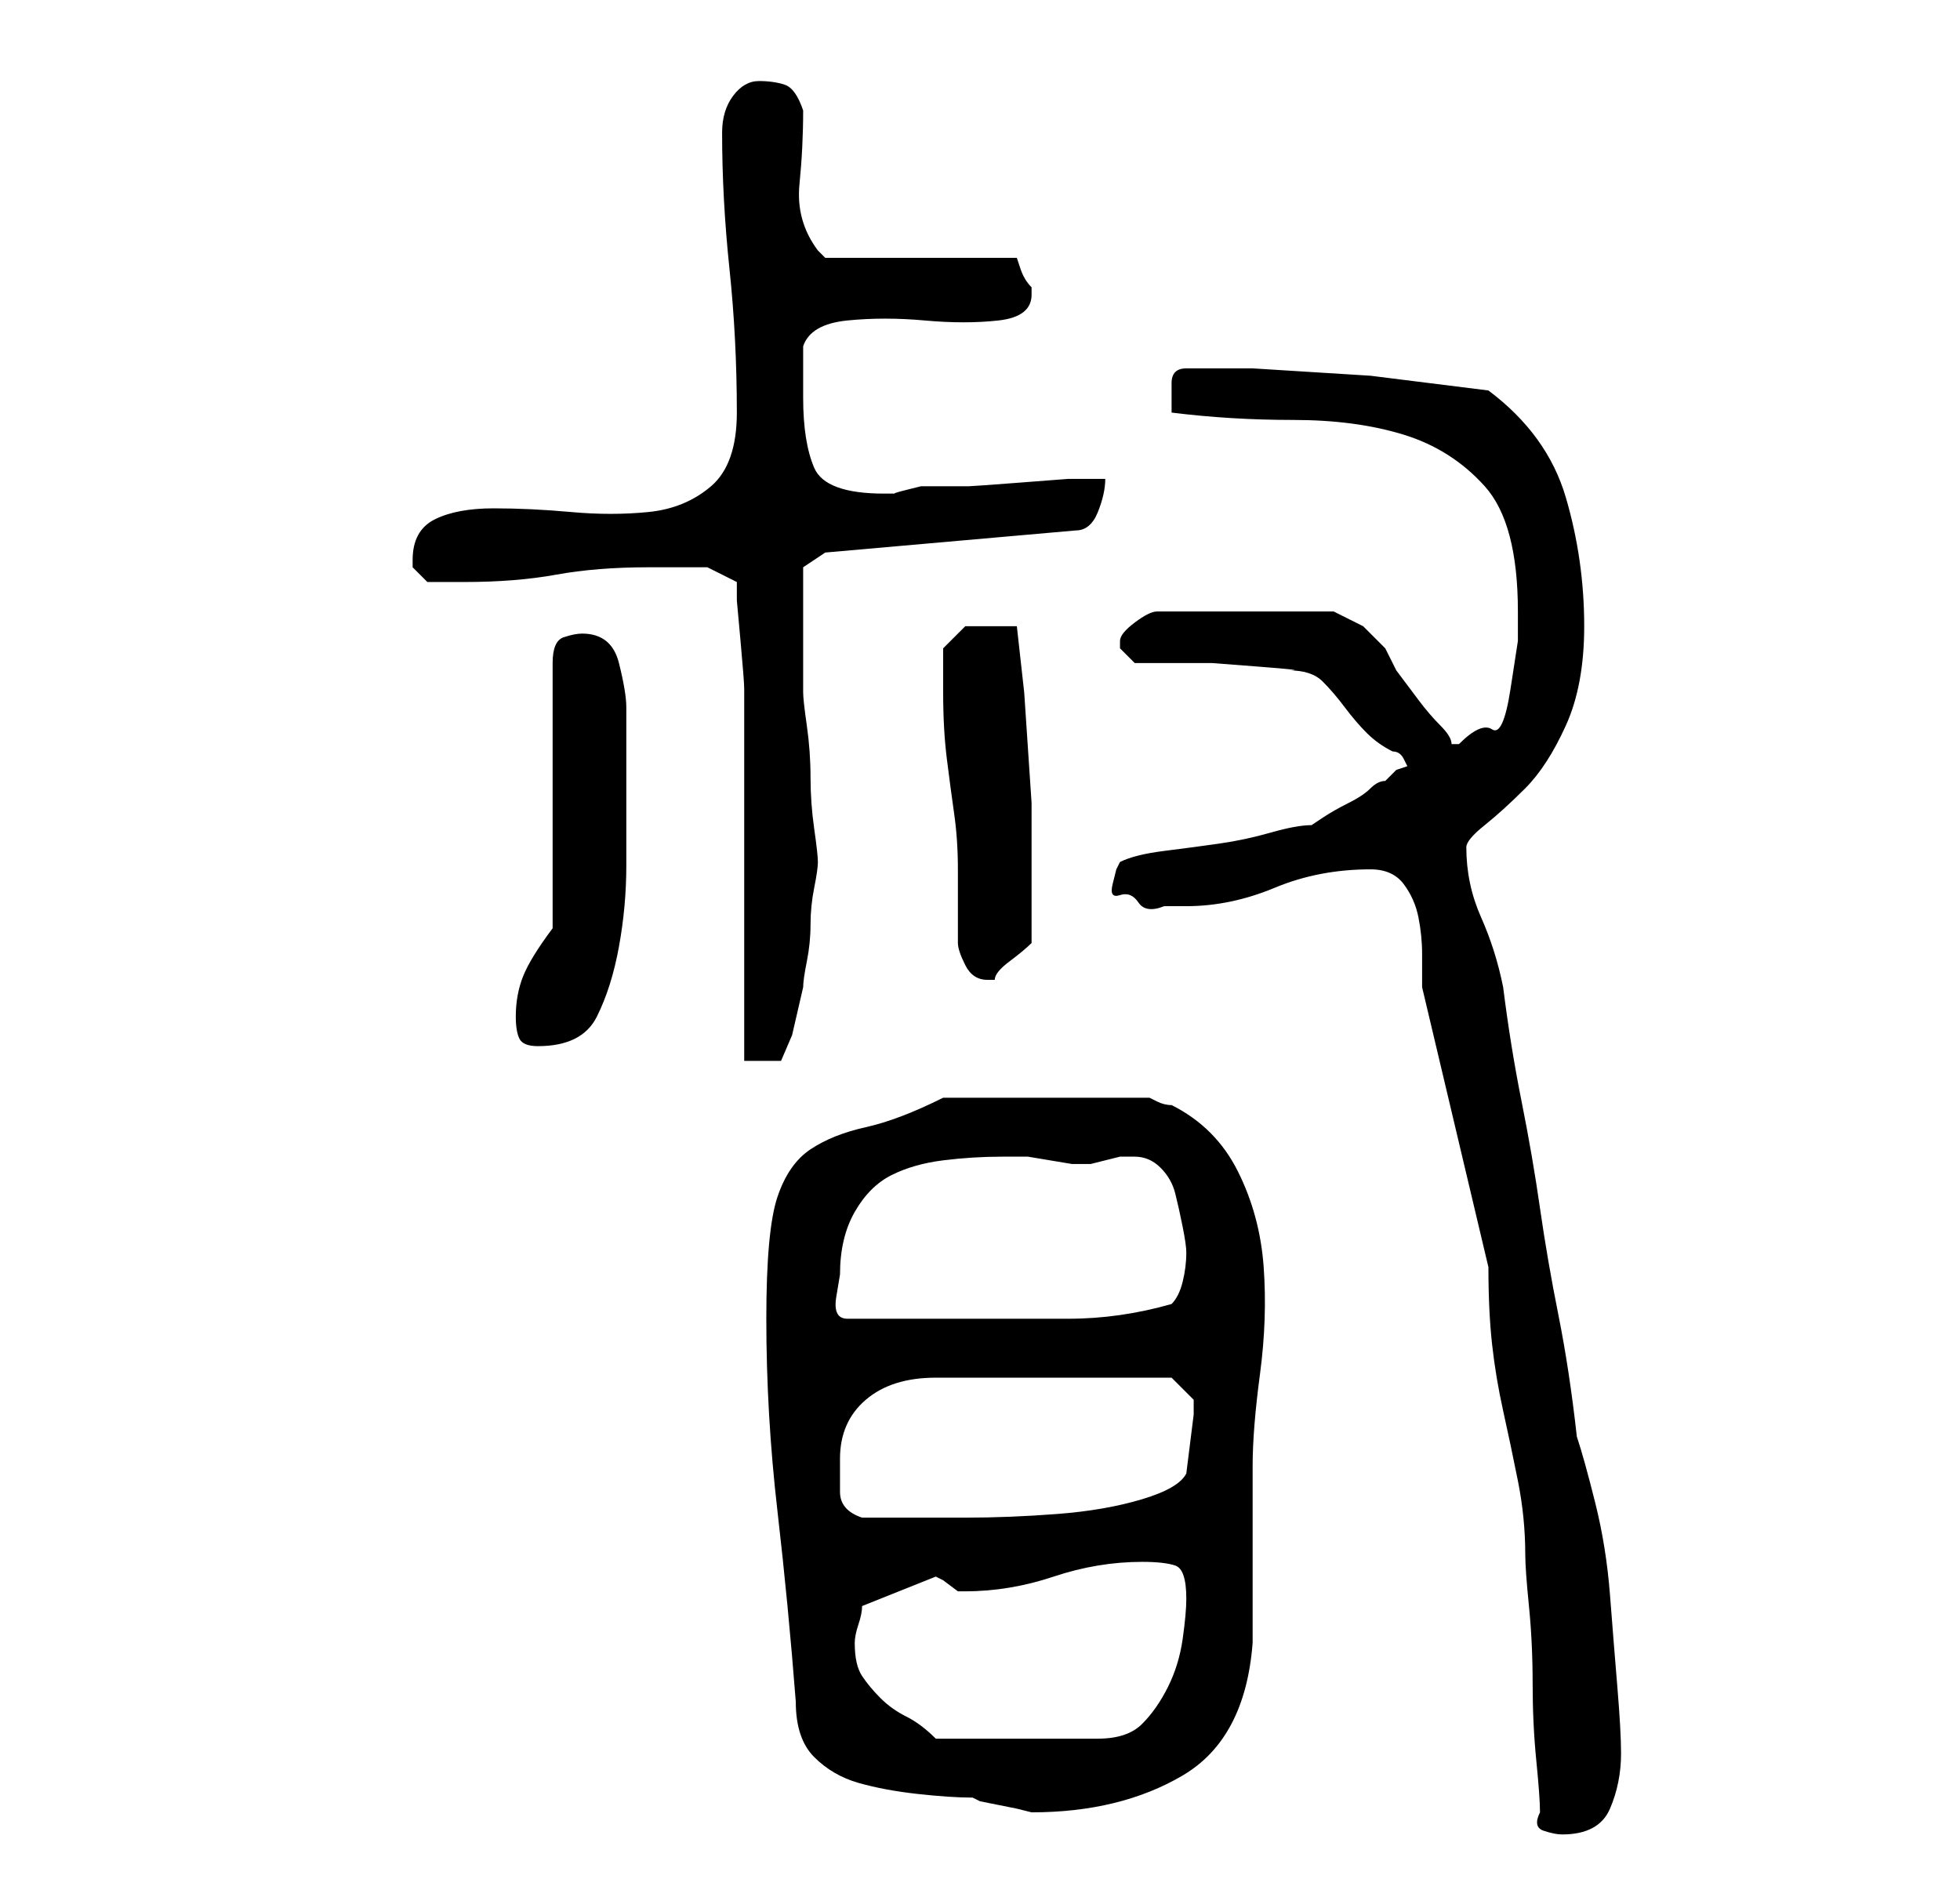 <?xml version="1.0" standalone="no"?>
<!DOCTYPE svg PUBLIC "-//W3C//DTD SVG 1.1//EN" "http://www.w3.org/Graphics/SVG/1.1/DTD/svg11.dtd" >
<svg xmlns="http://www.w3.org/2000/svg" xmlns:xlink="http://www.w3.org/1999/xlink" version="1.1" viewBox="-10 0 266 256">
   <path fill="currentColor"
d="M199 246q-1 2 0.5 2.5t2.5 0.5q5 0 6.5 -3.5t1.5 -7.5q0 -3 -0.5 -9t-1 -12.5t-2 -12.5t-2.5 -9q-1 -9 -2.5 -16.5t-2.5 -14.5t-2.5 -14.5t-2.5 -15.5q-1 -5 -3 -9.5t-2 -9.5q0 -1 2.5 -3t5.5 -5t5.5 -8.5t2.5 -13.5q0 -9 -2.5 -17.5t-10.5 -14.5l-16 -2t-16 -1h-4.5
h-4.5q-2 0 -2 2v2v1v1q8 1 16.5 1t15 2t11 7t4.5 17v4t-1 6.5t-2.5 5.5t-4.5 2h-1q0 -1 -1.5 -2.5t-3 -3.5l-3 -4t-1.5 -3l-3 -3t-4 -2h-24q-1 0 -3 1.5t-2 2.5v1l2 2h4h6.5t6.5 0.5t4 0.5q3 0 4.5 1.5t3 3.5t3 3.5t3.5 2.5q1 0 1.5 1l0.5 1l-1.5 0.5t-1.5 1.5q-1 0 -2 1
t-3 2t-3.5 2l-1.5 1q-2 0 -5.5 1t-7 1.5t-7.5 1t-6 1.5l-0.5 1t-0.5 2t1 1.5t2.5 1t3.5 0.5h3q6 0 12 -2.5t13 -2.5q3 0 4.5 2t2 4.5t0.5 5v4.5l9 38q0 6 0.5 10.5t1.5 9t2 9.5t1 10q0 2 0.5 7t0.5 10.5t0.5 10.5t0.5 7zM94 179q0 13 1.5 26t2.5 26q0 5 2.5 7.5t6 3.5t8 1.5
t7.5 0.5l1 0.5t2.5 0.5t2.5 0.5t2 0.5q12 0 20.5 -5t9.5 -18v-4v-8v-7v-5q0 -5 1 -12.5t0.5 -14.5t-3.5 -13t-9 -9q-1 0 -2 -0.5l-1 -0.5h-28q-6 3 -10.5 4t-7.5 3t-4.5 6.5t-1.5 16.5zM106 223q0 -1 0.5 -2.5t0.5 -2.5l10 -4l1 0.5t2 1.5h1q6 0 12 -2t12 -2q3 0 4.5 0.5
t1.5 4.5q0 2 -0.5 5.5t-2 6.5t-3.5 5t-6 2h-22q-2 -2 -4 -3t-3.5 -2.5t-2.5 -3t-1 -4.5zM104 198q0 -5 3.5 -8t9.5 -3h32l3 3v2t-0.5 4t-0.5 4q-1 2 -6 3.5t-11.5 2t-12.5 0.5h-7h-3.5h-3.5q-3 -1 -3 -3.5v-4.5zM104 173q0 -5 2 -8.5t5 -5t7 -2t8 -0.5h2h1.5t3 0.5t3 0.5
h2.5l2 -0.5l2 -0.5h2q2 0 3.5 1.5t2 3.5t1 4.5t0.5 3.5q0 2 -0.5 4t-1.5 3q-7 2 -14 2h-14h-16q-2 0 -1.5 -3zM78 77h4h4l4 2v2.5t0.5 5.5t0.5 6.5v5.5v9.5v13.5v13v9h5l1.5 -3.5t1.5 -6.5q0 -1 0.5 -3.5t0.5 -5t0.5 -5t0.5 -3.5t-0.5 -4.5t-0.5 -7t-0.5 -7t-0.5 -4.5v-1
v-3.5v-3.5v-2v-4.5v-2.5l3 -2l34 -3q2 0 3 -2.5t1 -4.5h-5t-6.5 0.5t-7 0.5h-4.5h-2t-2 0.5t-1.5 0.5h-1.5v0v0q-8 0 -9.5 -3.5t-1.5 -9.5v-4v-3q1 -3 6 -3.5t10.5 0t10 0t4.5 -3.5v-1q-1 -1 -1.5 -2.5l-0.5 -1.5h-26l-0.5 -0.5l-0.5 -0.5q-3 -4 -2.5 -9t0.5 -10
q-1 -3 -2.5 -3.5t-3.5 -0.5t-3.5 2t-1.5 5q0 9 1 18.5t1 19.5q0 7 -3.5 10t-8.5 3.5t-10.5 0t-10.5 -0.5t-8 1.5t-3 5.5v1l0.5 0.5l1.5 1.5h5q7 0 12.5 -1t12.5 -1zM60 138q0 2 0.5 3t2.5 1q6 0 8 -4t3 -9.5t1 -11v-8.5v-13q0 -2 -1 -6t-5 -4q-1 0 -2.5 0.5t-1.5 3.5v36
q-3 4 -4 6.5t-1 5.5zM120 128q0 1 1 3t3 2h0.5h0.5q0 -1 2 -2.5t3 -2.5v-2v-3v-3v-3v-8t-0.5 -7.5t-0.5 -7.5t-1 -9h-2h-1h-4t-3 3v6q0 5 0.5 9t1 7.5t0.5 7.5v10z" />
</svg>
